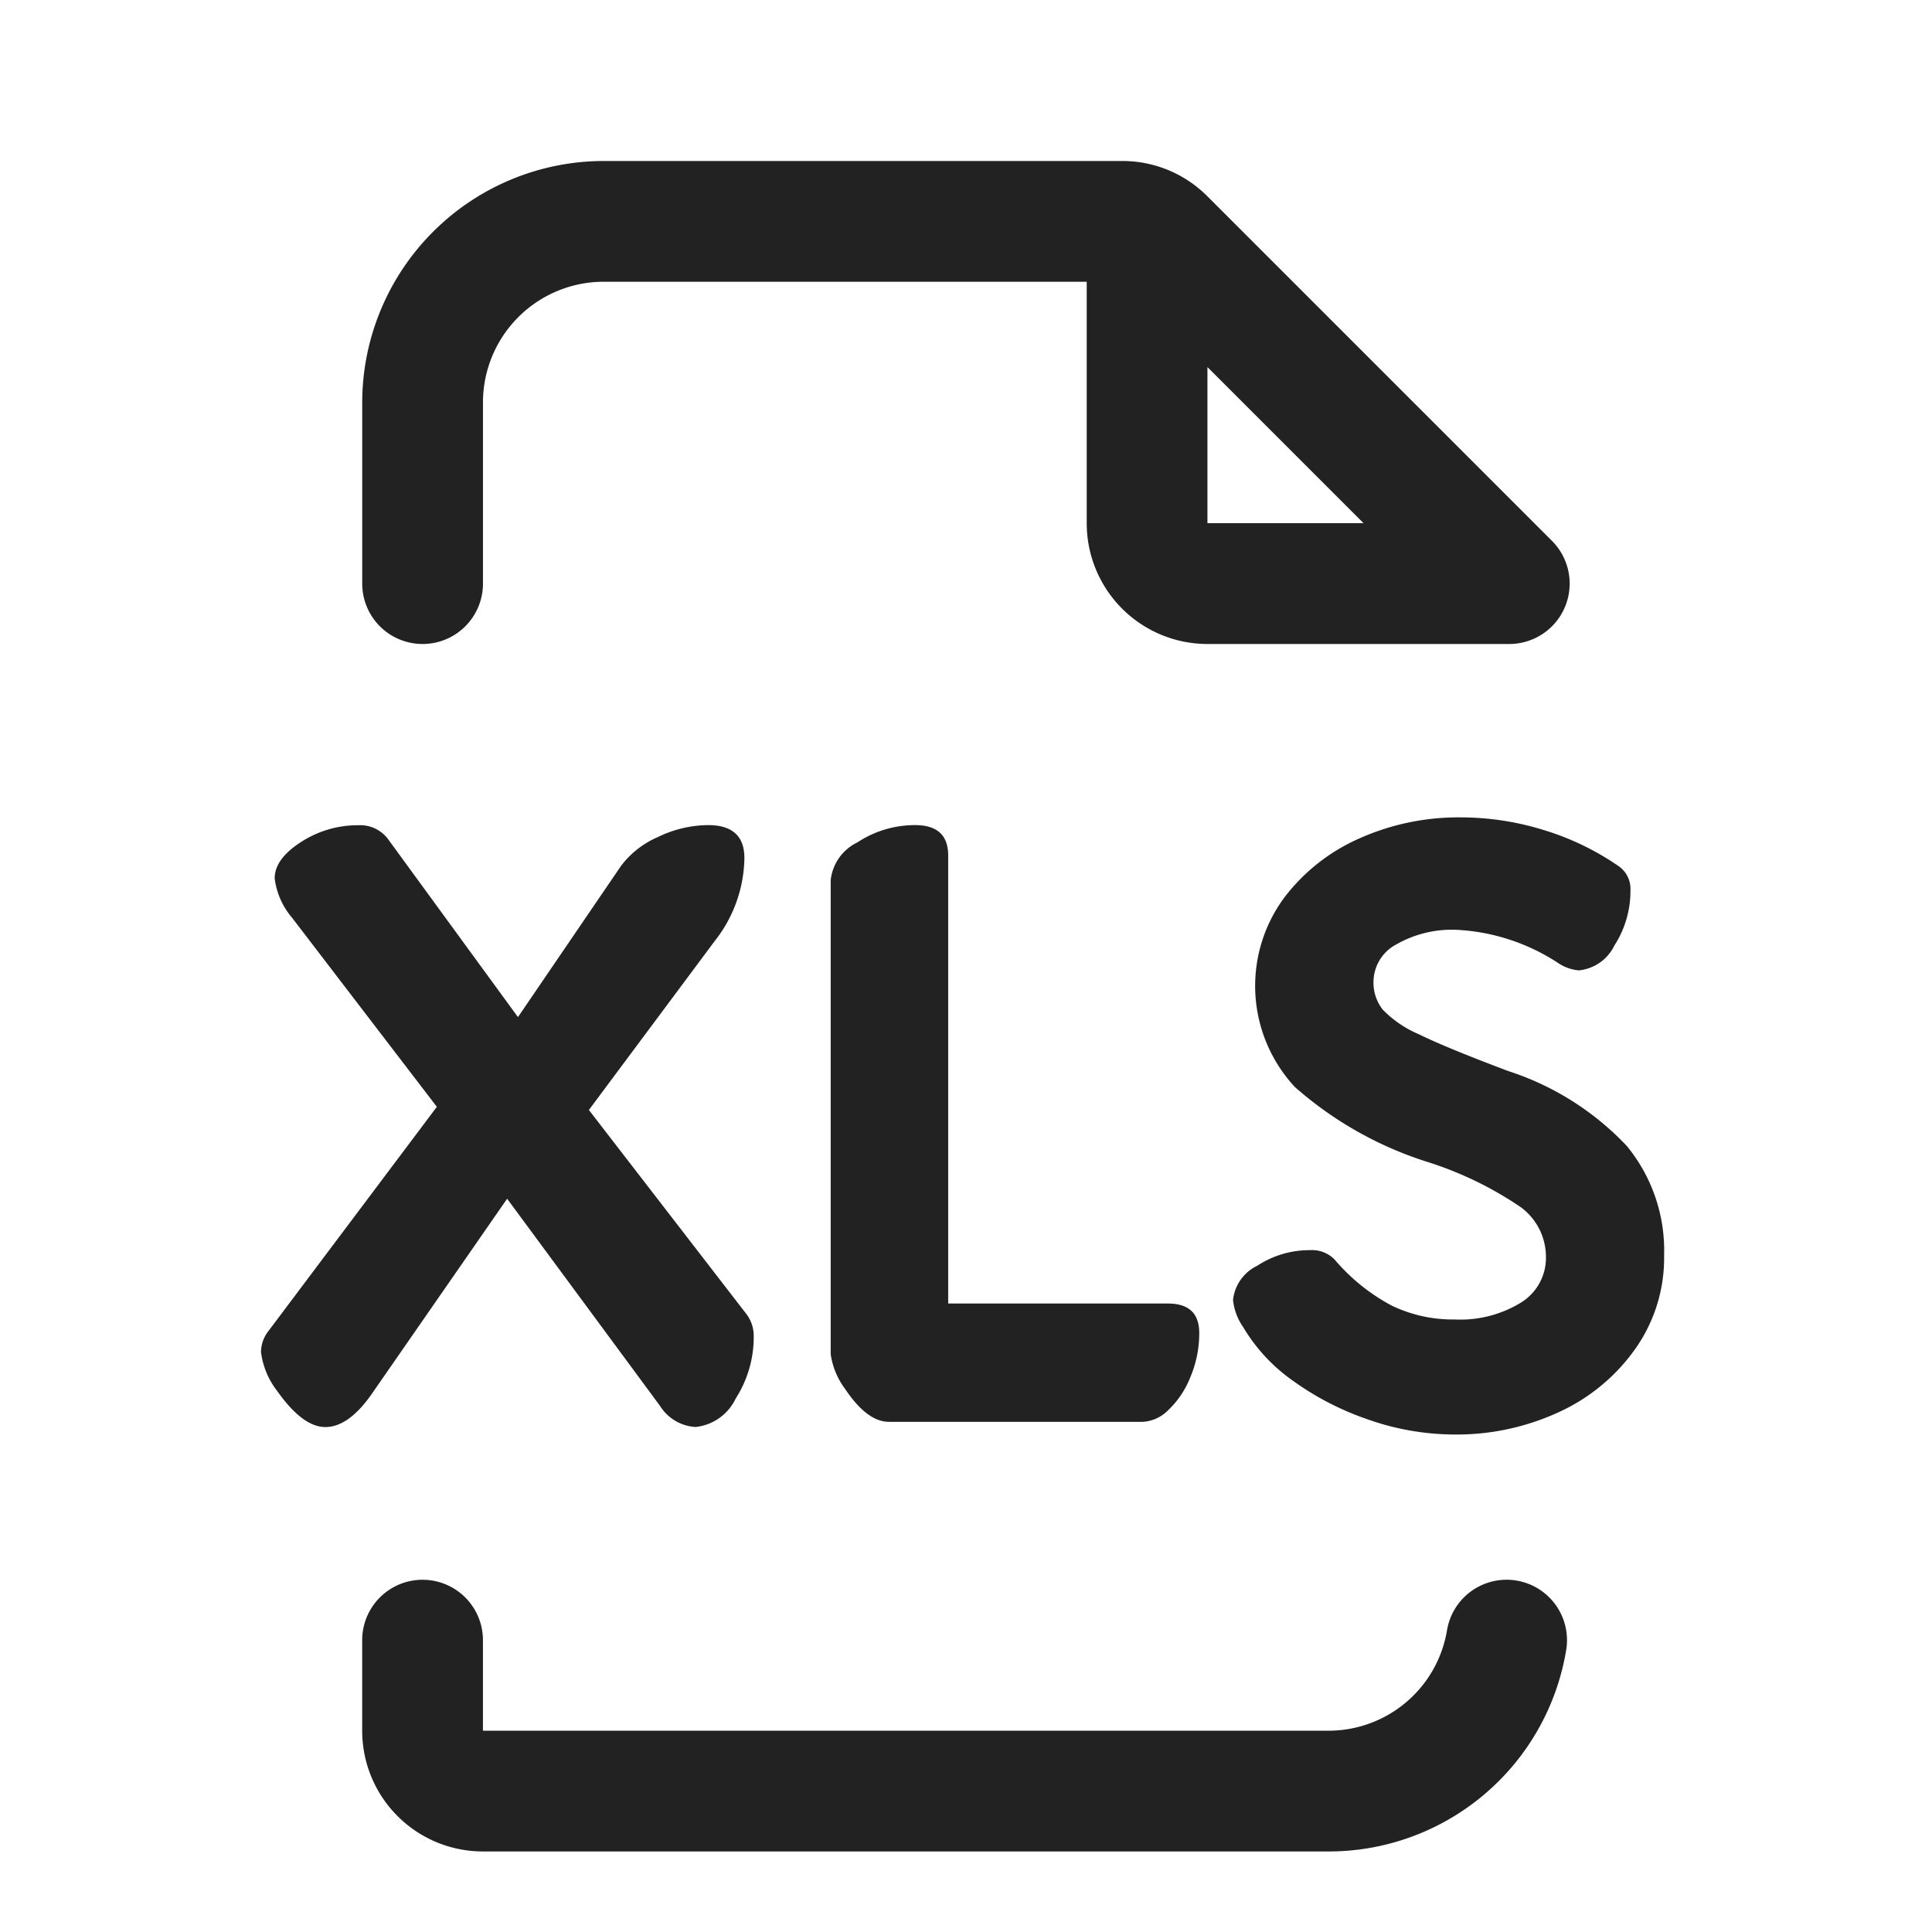 <svg width="64" height="64" fill="none" xmlns="http://www.w3.org/2000/svg"><path d="m16.799 39.71-4.508 6.5c-.504.709-1.008 1.063-1.512 1.063s-1.037-.4-1.6-1.2a2.613 2.613 0 0 1-.533-1.288 1.15 1.15 0 0 1 .252-.7l5.573-7.42-4.787-6.252a2.49 2.49 0 0 1-.585-1.316c0-.428.289-.828.867-1.2a3.446 3.446 0 0 1 1.9-.56 1.152 1.152 0 0 1 .98.448l4.312 5.908 3.416-5.012a3.033 3.033 0 0 1 1.218-.952 3.857 3.857 0 0 1 1.667-.396c.8 0 1.2.364 1.2 1.092a4.533 4.533 0 0 1-.98 2.744l-4.171 5.6 5.208 6.748c.162.208.251.464.252.728.009.74-.2 1.466-.6 2.088a1.66 1.66 0 0 1-1.33.938 1.493 1.493 0 0 1-1.175-.7l-5.064-6.862ZM29.45 47.1c-.486 0-.97-.364-1.456-1.092a2.501 2.501 0 0 1-.476-1.149V29.153a1.573 1.573 0 0 1 .882-1.246 3.451 3.451 0 0 1 1.918-.574c.728 0 1.092.336 1.092 1.008v14.84h7.28c.691 0 1.037.327 1.037.98 0 .5-.1.995-.294 1.456a3.04 3.04 0 0 1-.73 1.092 1.29 1.29 0 0 1-.852.392H29.45Zm25.676-5.488a5.211 5.211 0 0 1-.952 3.066 6.3 6.3 0 0 1-2.534 2.1 8.065 8.065 0 0 1-3.457.742 8.674 8.674 0 0 1-2.843-.49 9.51 9.51 0 0 1-2.506-1.288 5.784 5.784 0 0 1-1.651-1.778 1.908 1.908 0 0 1-.337-.9 1.423 1.423 0 0 1 .8-1.133 3.154 3.154 0 0 1 1.75-.518 1.044 1.044 0 0 1 .812.308 6.453 6.453 0 0 0 1.89 1.526c.65.314 1.365.472 2.087.462a3.848 3.848 0 0 0 2.2-.56 1.738 1.738 0 0 0 .826-1.512 2.042 2.042 0 0 0-.84-1.652 11.796 11.796 0 0 0-3.052-1.484 12.173 12.173 0 0 1-4.424-2.492 4.918 4.918 0 0 1-.364-6.258 6.3 6.3 0 0 1 2.493-1.974 8.024 8.024 0 0 1 3.359-.7c.935 0 1.865.142 2.758.42.872.264 1.698.661 2.45 1.176a.916.916 0 0 1 .42.812 3.329 3.329 0 0 1-.531 1.834 1.468 1.468 0 0 1-1.177.826 1.453 1.453 0 0 1-.7-.252 6.737 6.737 0 0 0-3.36-1.092 3.706 3.706 0 0 0-1.974.476 1.414 1.414 0 0 0-.77 1.232c-.011.34.098.672.308.938.339.347.743.623 1.19.812.588.29 1.573.696 2.954 1.217a9.363 9.363 0 0 1 3.934 2.48 5.452 5.452 0 0 1 1.24 3.656Zm-11.128 19.72h-28a4 4 0 0 1-4-4v-3a2 2 0 0 1 4 0v3h28a3.981 3.981 0 0 0 3.937-3.332 2 2 0 1 1 3.946.664 7.973 7.973 0 0 1-7.883 6.668Zm7.414-43.414L39.999 6.505a3.972 3.972 0 0 0-2.828-1.172H19.999a8.009 8.009 0 0 0-8 8v6a2 2 0 0 0 4 0v-6a4 4 0 0 1 4-4h16v8a4 4 0 0 0 4 4h10a2.001 2.001 0 0 0 1.414-3.414Zm-11.414-5.758 5.172 5.172h-5.172v-5.172Z" fill="#222"/></svg>